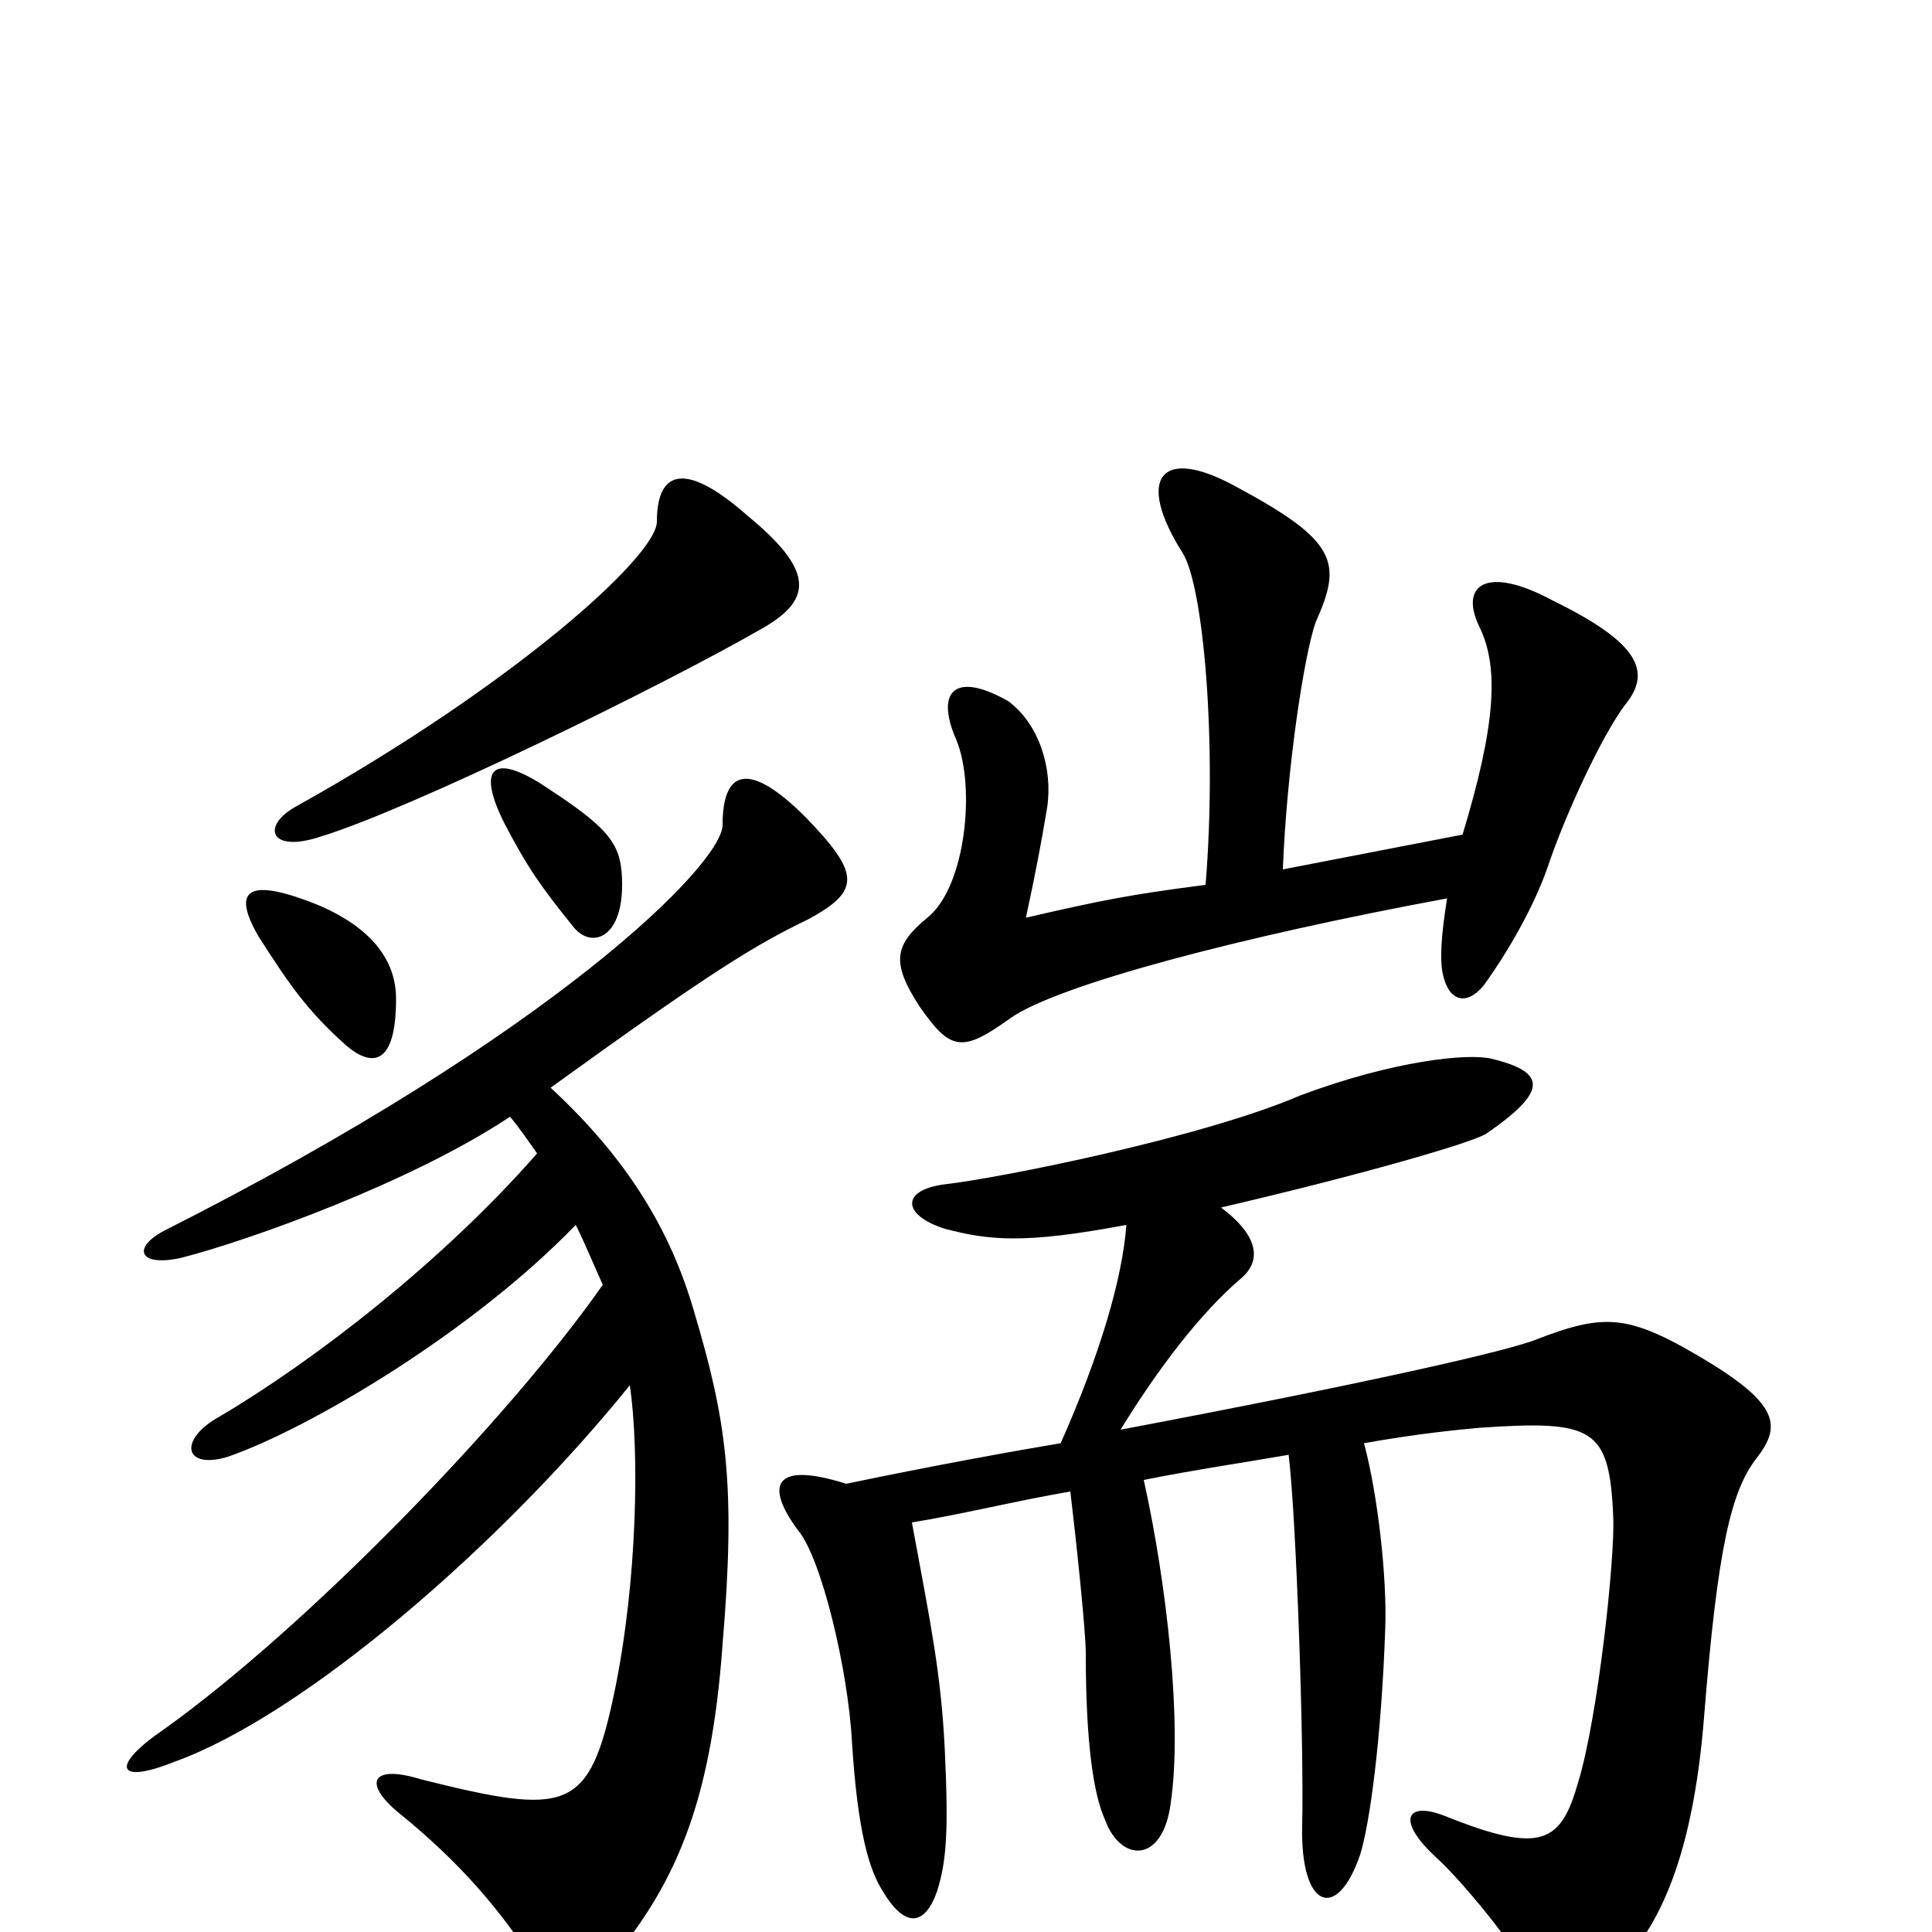 <svg xmlns="http://www.w3.org/2000/svg" viewBox="0 -1000 1000 1000">
	<path fill="#000000" d="M264 -422C269 -416 273 -410 278 -403C229 -347 163 -296 114 -267C92 -255 95 -239 118 -246C161 -261 245 -311 298 -366C303 -356 307 -346 312 -335C263 -265 159 -158 85 -105C57 -86 60 -76 90 -88C157 -112 259 -200 326 -283C331 -249 330 -182 318 -124C305 -62 294 -60 218 -79C192 -87 188 -77 206 -62C237 -37 260 -11 279 20C286 33 299 35 313 19C349 -23 368 -65 374 -149C381 -232 376 -265 359 -322C347 -363 325 -400 285 -437C368 -497 391 -511 418 -524C446 -539 445 -548 417 -577C387 -607 374 -601 374 -573C374 -553 287 -465 85 -363C68 -354 72 -344 94 -349C129 -358 213 -388 264 -422ZM205 -483C205 -504 191 -520 166 -531C127 -547 120 -539 134 -515C150 -490 159 -477 179 -459C193 -447 205 -449 205 -483ZM322 -542C322 -562 317 -570 285 -591C256 -611 246 -604 261 -574C273 -551 280 -541 297 -520C306 -509 322 -514 322 -542ZM395 -675C421 -690 421 -705 387 -733C353 -763 340 -755 340 -730C340 -712 265 -645 154 -583C135 -573 139 -558 166 -567C212 -581 343 -645 395 -675ZM472 -212C497 -216 525 -223 554 -228C557 -203 562 -156 562 -144C562 -98 566 -71 572 -58C580 -36 602 -35 606 -67C612 -108 604 -180 592 -234C617 -239 644 -243 667 -247C671 -214 675 -96 674 -55C673 -12 692 -5 704 -40C709 -56 715 -100 717 -157C718 -184 713 -227 706 -253C734 -258 755 -260 766 -261C825 -265 833 -261 835 -215C836 -193 827 -111 817 -78C808 -46 798 -40 748 -60C728 -68 722 -58 744 -38C755 -28 786 8 793 26C800 46 810 46 837 19C863 -6 877 -49 882 -111C889 -199 896 -228 909 -245C923 -263 922 -275 867 -305C840 -319 827 -319 796 -307C782 -301 707 -284 580 -260C599 -291 621 -320 642 -338C653 -347 652 -360 632 -375C705 -392 760 -408 769 -413C801 -435 801 -445 772 -452C760 -455 721 -451 673 -433C622 -411 516 -390 489 -387C466 -384 467 -371 489 -364C512 -358 530 -356 583 -366C581 -338 569 -298 549 -253C525 -249 481 -241 438 -232C400 -244 396 -231 413 -208C425 -194 439 -136 441 -98C444 -51 450 -32 457 -21C469 -1 479 -4 485 -21C490 -37 491 -52 489 -95C487 -134 482 -158 472 -212ZM624 -542C585 -537 570 -534 531 -525C536 -548 539 -564 542 -582C545 -602 538 -625 522 -637C494 -653 484 -642 495 -617C505 -593 500 -541 480 -525C463 -511 461 -502 476 -479C492 -456 498 -455 523 -473C547 -490 641 -515 749 -535C746 -516 745 -503 747 -495C750 -482 759 -479 768 -490C781 -508 794 -531 801 -551C810 -578 829 -619 841 -635C855 -652 849 -667 804 -689C769 -708 755 -697 766 -675C776 -654 774 -624 757 -568L664 -550C666 -602 675 -661 681 -678C695 -709 692 -720 640 -748C600 -770 588 -752 612 -714C623 -697 630 -615 624 -542Z"/>
</svg>